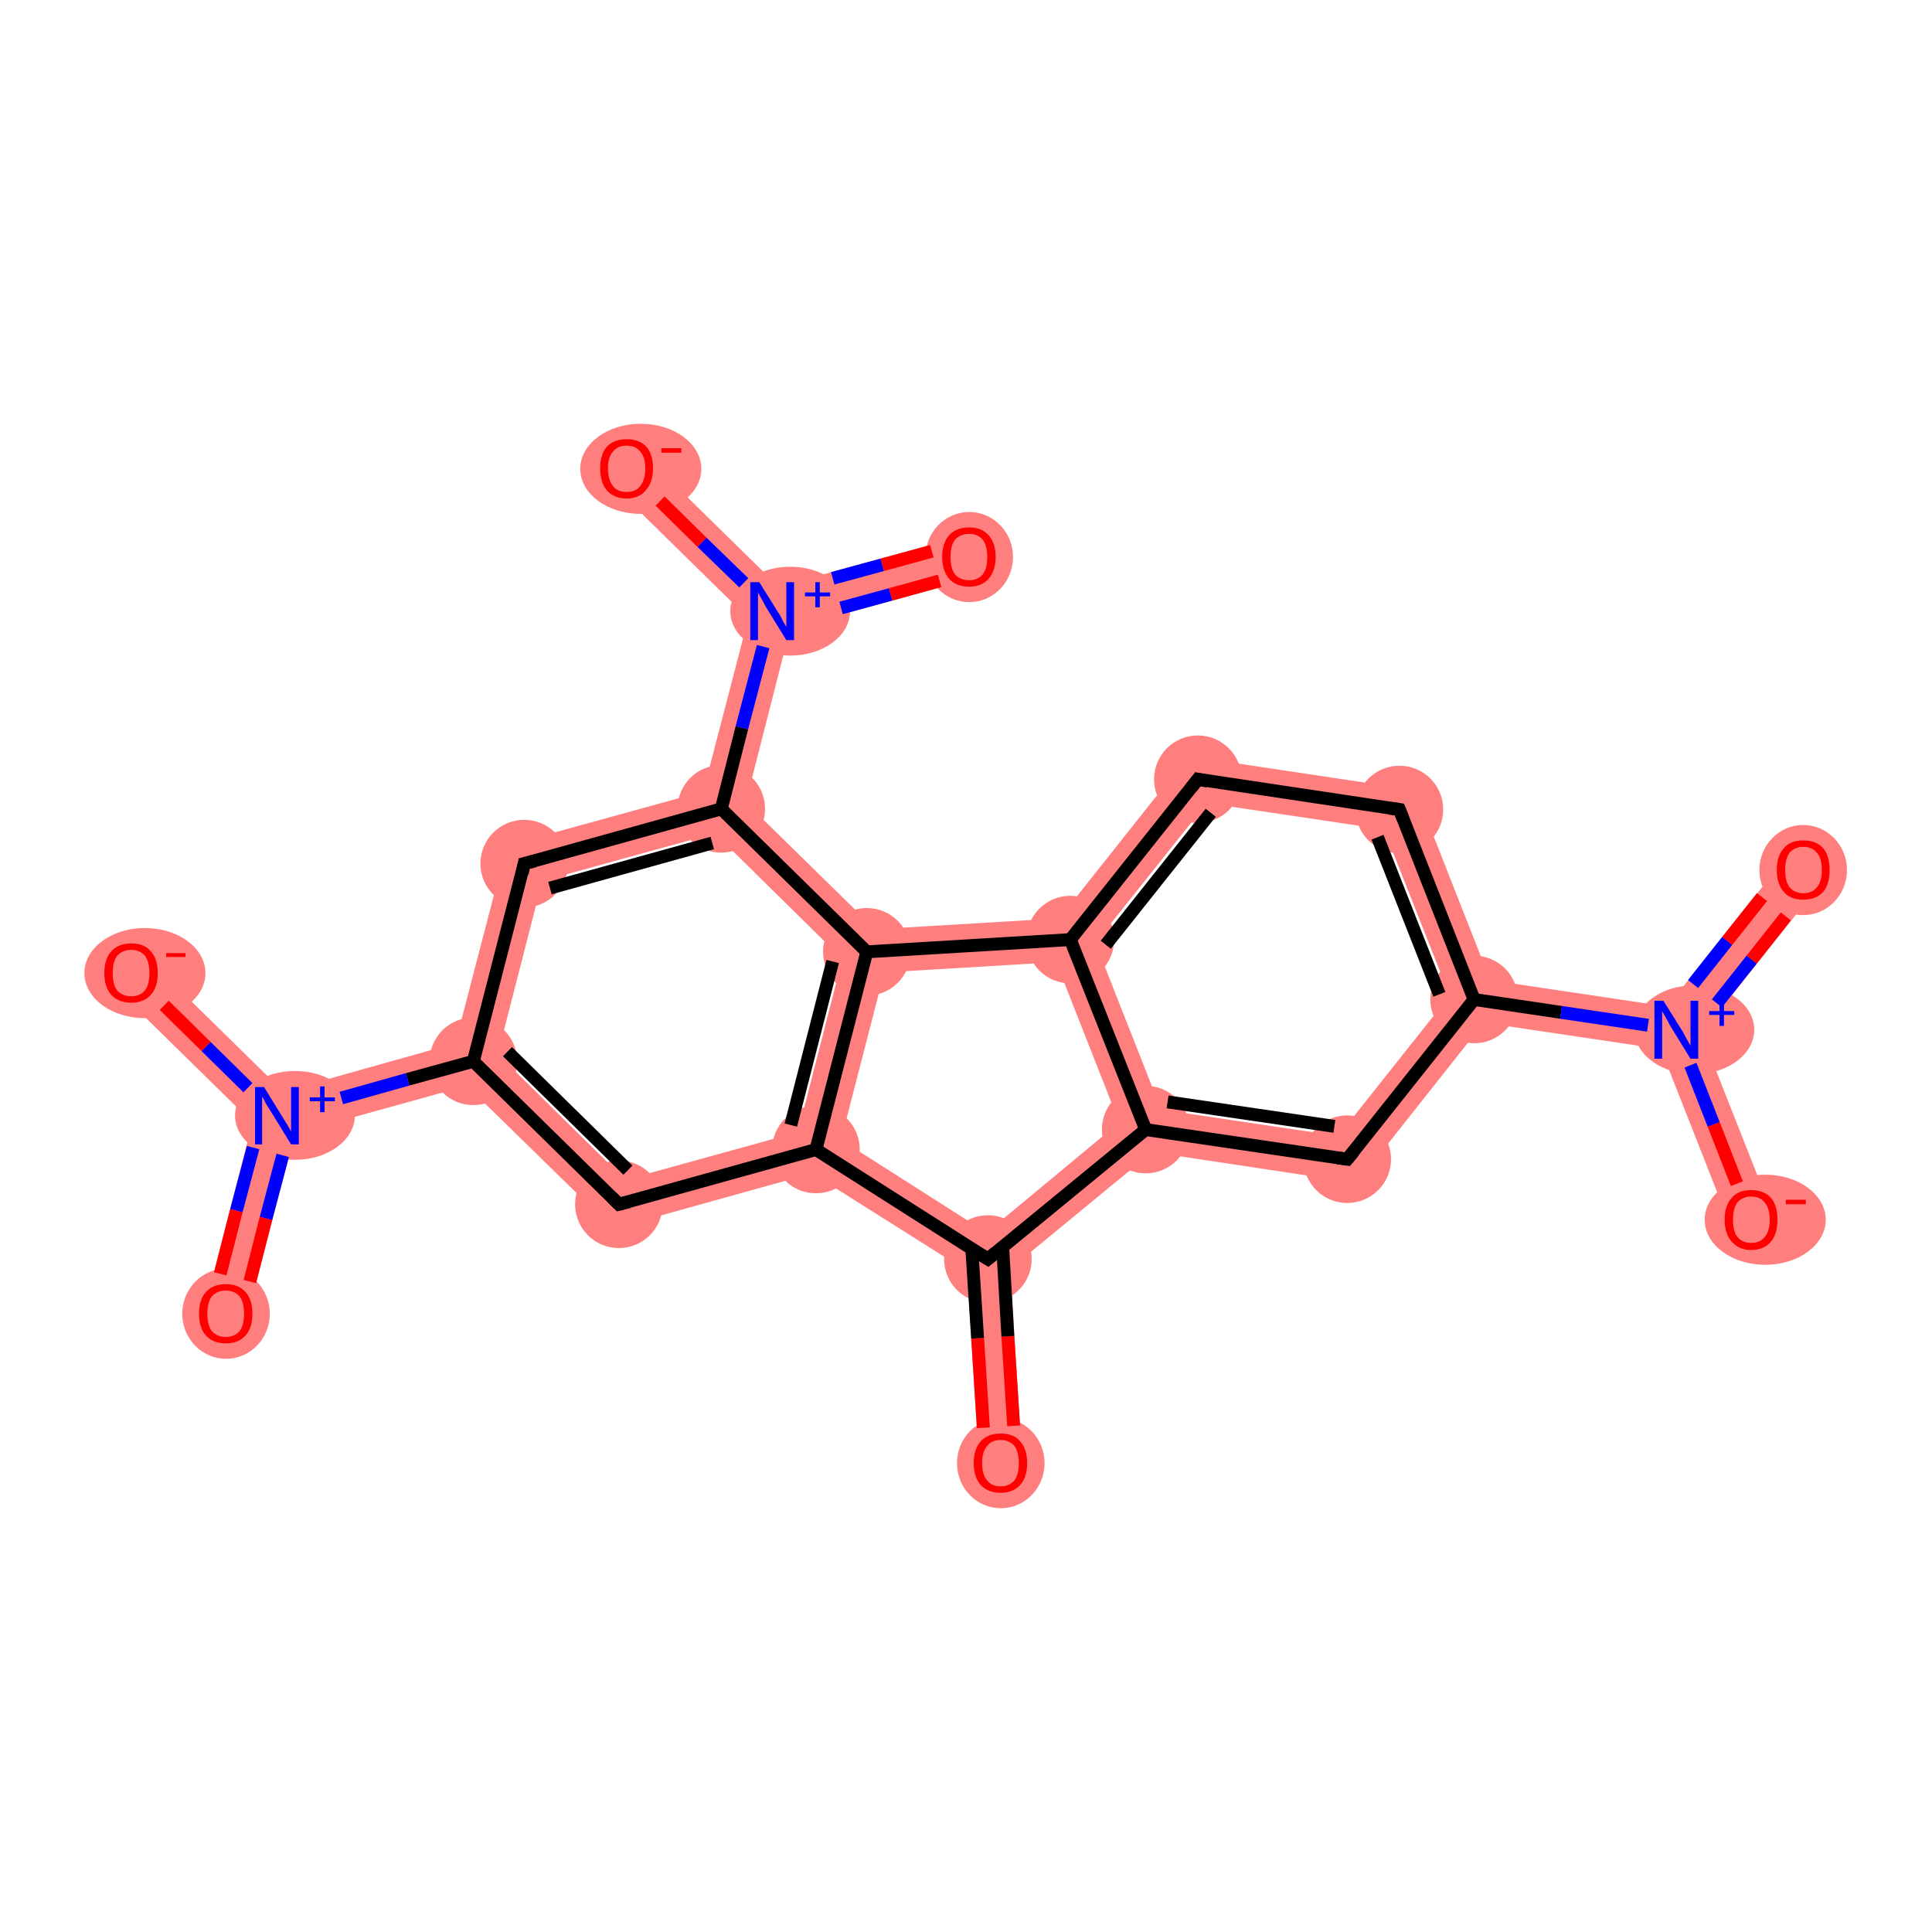 <?xml version='1.0' encoding='iso-8859-1'?>
<svg version='1.1' baseProfile='full'
              xmlns='http://www.w3.org/2000/svg'
                      xmlns:rdkit='http://www.rdkit.org/xml'
                      xmlns:xlink='http://www.w3.org/1999/xlink'
                  xml:space='preserve'
width='300px' height='300px' viewBox='0 0 300 300'>
<!-- END OF HEADER -->
<rect style='opacity:1.0;fill:#FFFFFF;stroke:none' width='300.0' height='300.0' x='0.0' y='0.0'> </rect>
<path class='bond-0 atom-0 atom-1' d='M 153.4,195.5 L 156.9,197.0 L 158.7,227.0 L 152.0,227.4 L 150.2,197.4 Z' style='fill:#FF7F7F;fill-rule:evenodd;fill-opacity:1;stroke:#FF7F7F;stroke-width:0.0px;stroke-linecap:butt;stroke-linejoin:miter;stroke-opacity:1;' />
<path class='bond-1 atom-1 atom-2' d='M 173.8,174.3 L 177.9,175.4 L 178.9,178.9 L 156.9,197.0 L 153.4,195.5 L 153.2,191.4 Z' style='fill:#FF7F7F;fill-rule:evenodd;fill-opacity:1;stroke:#FF7F7F;stroke-width:0.0px;stroke-linecap:butt;stroke-linejoin:miter;stroke-opacity:1;' />
<path class='bond-22 atom-1 atom-12' d='M 130.6,177.0 L 153.2,191.4 L 153.4,195.5 L 150.2,197.4 L 126.1,182.2 L 126.7,178.5 Z' style='fill:#FF7F7F;fill-rule:evenodd;fill-opacity:1;stroke:#FF7F7F;stroke-width:0.0px;stroke-linecap:butt;stroke-linejoin:miter;stroke-opacity:1;' />
<path class='bond-2 atom-2 atom-3' d='M 180.3,172.3 L 207.8,176.4 L 210.7,183.7 L 178.9,178.9 L 177.9,175.4 Z' style='fill:#FF7F7F;fill-rule:evenodd;fill-opacity:1;stroke:#FF7F7F;stroke-width:0.0px;stroke-linecap:butt;stroke-linejoin:miter;stroke-opacity:1;' />
<path class='bond-23 atom-2 atom-10' d='M 166.2,145.9 L 170.1,146.4 L 180.3,172.3 L 177.9,175.4 L 173.8,174.3 L 164.0,149.4 Z' style='fill:#FF7F7F;fill-rule:evenodd;fill-opacity:1;stroke:#FF7F7F;stroke-width:0.0px;stroke-linecap:butt;stroke-linejoin:miter;stroke-opacity:1;' />
<path class='bond-3 atom-3 atom-4' d='M 225.1,154.6 L 228.9,155.2 L 230.4,158.8 L 210.7,183.7 L 207.8,176.4 Z' style='fill:#FF7F7F;fill-rule:evenodd;fill-opacity:1;stroke:#FF7F7F;stroke-width:0.0px;stroke-linecap:butt;stroke-linejoin:miter;stroke-opacity:1;' />
<path class='bond-4 atom-4 atom-5' d='M 231.4,152.2 L 258.9,156.3 L 260.3,159.9 L 257.9,162.9 L 230.4,158.8 L 228.9,155.2 Z' style='fill:#FF7F7F;fill-rule:evenodd;fill-opacity:1;stroke:#FF7F7F;stroke-width:0.0px;stroke-linecap:butt;stroke-linejoin:miter;stroke-opacity:1;' />
<path class='bond-7 atom-4 atom-8' d='M 219.8,122.7 L 231.4,152.2 L 228.9,155.2 L 225.1,154.6 L 214.9,128.8 Z' style='fill:#FF7F7F;fill-rule:evenodd;fill-opacity:1;stroke:#FF7F7F;stroke-width:0.0px;stroke-linecap:butt;stroke-linejoin:miter;stroke-opacity:1;' />
<path class='bond-5 atom-5 atom-6' d='M 277.4,133.0 L 282.7,137.2 L 264.2,160.5 L 260.3,159.9 L 258.9,156.3 Z' style='fill:#FF7F7F;fill-rule:evenodd;fill-opacity:1;stroke:#FF7F7F;stroke-width:0.0px;stroke-linecap:butt;stroke-linejoin:miter;stroke-opacity:1;' />
<path class='bond-6 atom-5 atom-7' d='M 260.3,159.9 L 264.2,160.5 L 275.1,188.1 L 268.8,190.6 L 257.9,162.9 Z' style='fill:#FF7F7F;fill-rule:evenodd;fill-opacity:1;stroke:#FF7F7F;stroke-width:0.0px;stroke-linecap:butt;stroke-linejoin:miter;stroke-opacity:1;' />
<path class='bond-8 atom-8 atom-9' d='M 184.5,117.4 L 219.8,122.7 L 214.9,128.8 L 187.4,124.7 Z' style='fill:#FF7F7F;fill-rule:evenodd;fill-opacity:1;stroke:#FF7F7F;stroke-width:0.0px;stroke-linecap:butt;stroke-linejoin:miter;stroke-opacity:1;' />
<path class='bond-9 atom-9 atom-10' d='M 184.5,117.4 L 187.4,124.7 L 170.1,146.4 L 166.2,145.9 L 164.5,142.6 Z' style='fill:#FF7F7F;fill-rule:evenodd;fill-opacity:1;stroke:#FF7F7F;stroke-width:0.0px;stroke-linecap:butt;stroke-linejoin:miter;stroke-opacity:1;' />
<path class='bond-10 atom-10 atom-11' d='M 164.5,142.6 L 166.2,145.9 L 164.0,149.4 L 137.3,151.0 L 134.6,147.8 L 135.9,144.3 Z' style='fill:#FF7F7F;fill-rule:evenodd;fill-opacity:1;stroke:#FF7F7F;stroke-width:0.0px;stroke-linecap:butt;stroke-linejoin:miter;stroke-opacity:1;' />
<path class='bond-11 atom-11 atom-12' d='M 134.6,147.8 L 137.3,151.0 L 130.6,177.0 L 126.7,178.5 L 123.9,175.8 L 130.8,148.9 Z' style='fill:#FF7F7F;fill-rule:evenodd;fill-opacity:1;stroke:#FF7F7F;stroke-width:0.0px;stroke-linecap:butt;stroke-linejoin:miter;stroke-opacity:1;' />
<path class='bond-24 atom-11 atom-19' d='M 115.8,124.6 L 135.9,144.3 L 134.6,147.8 L 130.8,148.9 L 111.0,129.4 L 112.0,125.6 Z' style='fill:#FF7F7F;fill-rule:evenodd;fill-opacity:1;stroke:#FF7F7F;stroke-width:0.0px;stroke-linecap:butt;stroke-linejoin:miter;stroke-opacity:1;' />
<path class='bond-12 atom-12 atom-13' d='M 123.9,175.8 L 126.7,178.5 L 126.1,182.2 L 95.2,190.8 L 97.1,183.2 Z' style='fill:#FF7F7F;fill-rule:evenodd;fill-opacity:1;stroke:#FF7F7F;stroke-width:0.0px;stroke-linecap:butt;stroke-linejoin:miter;stroke-opacity:1;' />
<path class='bond-13 atom-13 atom-14' d='M 77.3,163.7 L 97.1,183.2 L 95.2,190.8 L 72.5,168.6 L 73.5,164.8 Z' style='fill:#FF7F7F;fill-rule:evenodd;fill-opacity:1;stroke:#FF7F7F;stroke-width:0.0px;stroke-linecap:butt;stroke-linejoin:miter;stroke-opacity:1;' />
<path class='bond-14 atom-14 atom-15' d='M 70.7,162.0 L 73.5,164.8 L 72.5,168.6 L 45.8,176.0 L 43.0,173.3 L 44.0,169.5 Z' style='fill:#FF7F7F;fill-rule:evenodd;fill-opacity:1;stroke:#FF7F7F;stroke-width:0.0px;stroke-linecap:butt;stroke-linejoin:miter;stroke-opacity:1;' />
<path class='bond-17 atom-14 atom-18' d='M 78.7,131.3 L 84.2,136.8 L 77.3,163.7 L 73.5,164.8 L 70.7,162.0 Z' style='fill:#FF7F7F;fill-rule:evenodd;fill-opacity:1;stroke:#FF7F7F;stroke-width:0.0px;stroke-linecap:butt;stroke-linejoin:miter;stroke-opacity:1;' />
<path class='bond-15 atom-15 atom-16' d='M 43.0,173.3 L 45.8,176.0 L 38.3,204.8 L 31.8,203.1 L 39.2,174.3 Z' style='fill:#FF7F7F;fill-rule:evenodd;fill-opacity:1;stroke:#FF7F7F;stroke-width:0.0px;stroke-linecap:butt;stroke-linejoin:miter;stroke-opacity:1;' />
<path class='bond-16 atom-15 atom-17' d='M 22.7,148.6 L 44.0,169.5 L 43.0,173.3 L 39.2,174.3 L 18.0,153.5 Z' style='fill:#FF7F7F;fill-rule:evenodd;fill-opacity:1;stroke:#FF7F7F;stroke-width:0.0px;stroke-linecap:butt;stroke-linejoin:miter;stroke-opacity:1;' />
<path class='bond-18 atom-18 atom-19' d='M 109.2,122.9 L 112.0,125.6 L 111.0,129.4 L 84.2,136.8 L 78.7,131.3 Z' style='fill:#FF7F7F;fill-rule:evenodd;fill-opacity:1;stroke:#FF7F7F;stroke-width:0.0px;stroke-linecap:butt;stroke-linejoin:miter;stroke-opacity:1;' />
<path class='bond-19 atom-19 atom-20' d='M 119.9,94.9 L 122.7,97.6 L 115.8,124.6 L 112.0,125.6 L 109.2,122.9 L 116.2,96.0 Z' style='fill:#FF7F7F;fill-rule:evenodd;fill-opacity:1;stroke:#FF7F7F;stroke-width:0.0px;stroke-linecap:butt;stroke-linejoin:miter;stroke-opacity:1;' />
<path class='bond-20 atom-20 atom-21' d='M 149.6,83.2 L 151.4,89.7 L 122.7,97.6 L 119.9,94.9 L 120.9,91.1 Z' style='fill:#FF7F7F;fill-rule:evenodd;fill-opacity:1;stroke:#FF7F7F;stroke-width:0.0px;stroke-linecap:butt;stroke-linejoin:miter;stroke-opacity:1;' />
<path class='bond-21 atom-20 atom-22' d='M 99.7,70.3 L 120.9,91.1 L 119.9,94.9 L 116.2,96.0 L 94.9,75.1 Z' style='fill:#FF7F7F;fill-rule:evenodd;fill-opacity:1;stroke:#FF7F7F;stroke-width:0.0px;stroke-linecap:butt;stroke-linejoin:miter;stroke-opacity:1;' />
<ellipse cx='155.4' cy='227.2' rx='6.3' ry='6.5' class='atom-0'  style='fill:#FF7F7F;fill-rule:evenodd;stroke:#FF7F7F;stroke-width:1.0px;stroke-linecap:butt;stroke-linejoin:miter;stroke-opacity:1' />
<ellipse cx='153.4' cy='195.5' rx='6.3' ry='6.3' class='atom-1'  style='fill:#FF7F7F;fill-rule:evenodd;stroke:#FF7F7F;stroke-width:1.0px;stroke-linecap:butt;stroke-linejoin:miter;stroke-opacity:1' />
<ellipse cx='177.9' cy='175.4' rx='6.3' ry='6.3' class='atom-2'  style='fill:#FF7F7F;fill-rule:evenodd;stroke:#FF7F7F;stroke-width:1.0px;stroke-linecap:butt;stroke-linejoin:miter;stroke-opacity:1' />
<ellipse cx='209.2' cy='180.0' rx='6.3' ry='6.3' class='atom-3'  style='fill:#FF7F7F;fill-rule:evenodd;stroke:#FF7F7F;stroke-width:1.0px;stroke-linecap:butt;stroke-linejoin:miter;stroke-opacity:1' />
<ellipse cx='228.9' cy='155.2' rx='6.3' ry='6.3' class='atom-4'  style='fill:#FF7F7F;fill-rule:evenodd;stroke:#FF7F7F;stroke-width:1.0px;stroke-linecap:butt;stroke-linejoin:miter;stroke-opacity:1' />
<ellipse cx='263.1' cy='159.9' rx='8.8' ry='6.4' class='atom-5'  style='fill:#FF7F7F;fill-rule:evenodd;stroke:#FF7F7F;stroke-width:1.0px;stroke-linecap:butt;stroke-linejoin:miter;stroke-opacity:1' />
<ellipse cx='280.0' cy='135.1' rx='6.3' ry='6.5' class='atom-6'  style='fill:#FF7F7F;fill-rule:evenodd;stroke:#FF7F7F;stroke-width:1.0px;stroke-linecap:butt;stroke-linejoin:miter;stroke-opacity:1' />
<ellipse cx='274.1' cy='189.4' rx='8.9' ry='6.5' class='atom-7'  style='fill:#FF7F7F;fill-rule:evenodd;stroke:#FF7F7F;stroke-width:1.0px;stroke-linecap:butt;stroke-linejoin:miter;stroke-opacity:1' />
<ellipse cx='217.3' cy='125.7' rx='6.3' ry='6.3' class='atom-8'  style='fill:#FF7F7F;fill-rule:evenodd;stroke:#FF7F7F;stroke-width:1.0px;stroke-linecap:butt;stroke-linejoin:miter;stroke-opacity:1' />
<ellipse cx='186.0' cy='121.0' rx='6.3' ry='6.3' class='atom-9'  style='fill:#FF7F7F;fill-rule:evenodd;stroke:#FF7F7F;stroke-width:1.0px;stroke-linecap:butt;stroke-linejoin:miter;stroke-opacity:1' />
<ellipse cx='166.2' cy='145.9' rx='6.3' ry='6.3' class='atom-10'  style='fill:#FF7F7F;fill-rule:evenodd;stroke:#FF7F7F;stroke-width:1.0px;stroke-linecap:butt;stroke-linejoin:miter;stroke-opacity:1' />
<ellipse cx='134.6' cy='147.8' rx='6.3' ry='6.3' class='atom-11'  style='fill:#FF7F7F;fill-rule:evenodd;stroke:#FF7F7F;stroke-width:1.0px;stroke-linecap:butt;stroke-linejoin:miter;stroke-opacity:1' />
<ellipse cx='126.7' cy='178.5' rx='6.3' ry='6.3' class='atom-12'  style='fill:#FF7F7F;fill-rule:evenodd;stroke:#FF7F7F;stroke-width:1.0px;stroke-linecap:butt;stroke-linejoin:miter;stroke-opacity:1' />
<ellipse cx='96.1' cy='187.0' rx='6.3' ry='6.3' class='atom-13'  style='fill:#FF7F7F;fill-rule:evenodd;stroke:#FF7F7F;stroke-width:1.0px;stroke-linecap:butt;stroke-linejoin:miter;stroke-opacity:1' />
<ellipse cx='73.5' cy='164.8' rx='6.3' ry='6.3' class='atom-14'  style='fill:#FF7F7F;fill-rule:evenodd;stroke:#FF7F7F;stroke-width:1.0px;stroke-linecap:butt;stroke-linejoin:miter;stroke-opacity:1' />
<ellipse cx='45.8' cy='173.2' rx='8.8' ry='6.4' class='atom-15'  style='fill:#FF7F7F;fill-rule:evenodd;stroke:#FF7F7F;stroke-width:1.0px;stroke-linecap:butt;stroke-linejoin:miter;stroke-opacity:1' />
<ellipse cx='35.1' cy='204.0' rx='6.3' ry='6.5' class='atom-16'  style='fill:#FF7F7F;fill-rule:evenodd;stroke:#FF7F7F;stroke-width:1.0px;stroke-linecap:butt;stroke-linejoin:miter;stroke-opacity:1' />
<ellipse cx='22.5' cy='151.1' rx='8.9' ry='6.5' class='atom-17'  style='fill:#FF7F7F;fill-rule:evenodd;stroke:#FF7F7F;stroke-width:1.0px;stroke-linecap:butt;stroke-linejoin:miter;stroke-opacity:1' />
<ellipse cx='81.4' cy='134.1' rx='6.3' ry='6.3' class='atom-18'  style='fill:#FF7F7F;fill-rule:evenodd;stroke:#FF7F7F;stroke-width:1.0px;stroke-linecap:butt;stroke-linejoin:miter;stroke-opacity:1' />
<ellipse cx='112.0' cy='125.6' rx='6.3' ry='6.3' class='atom-19'  style='fill:#FF7F7F;fill-rule:evenodd;stroke:#FF7F7F;stroke-width:1.0px;stroke-linecap:butt;stroke-linejoin:miter;stroke-opacity:1' />
<ellipse cx='122.7' cy='94.9' rx='8.8' ry='6.4' class='atom-20'  style='fill:#FF7F7F;fill-rule:evenodd;stroke:#FF7F7F;stroke-width:1.0px;stroke-linecap:butt;stroke-linejoin:miter;stroke-opacity:1' />
<ellipse cx='150.5' cy='86.5' rx='6.3' ry='6.5' class='atom-21'  style='fill:#FF7F7F;fill-rule:evenodd;stroke:#FF7F7F;stroke-width:1.0px;stroke-linecap:butt;stroke-linejoin:miter;stroke-opacity:1' />
<ellipse cx='99.5' cy='72.8' rx='8.9' ry='6.5' class='atom-22'  style='fill:#FF7F7F;fill-rule:evenodd;stroke:#FF7F7F;stroke-width:1.0px;stroke-linecap:butt;stroke-linejoin:miter;stroke-opacity:1' />
<path class='bond-0 atom-0 atom-1' d='M 152.7,221.7 L 151.8,207.8' style='fill:none;fill-rule:evenodd;stroke:#FF0000;stroke-width:2.0px;stroke-linecap:butt;stroke-linejoin:miter;stroke-opacity:1' />
<path class='bond-0 atom-0 atom-1' d='M 151.8,207.8 L 150.9,193.9' style='fill:none;fill-rule:evenodd;stroke:#000000;stroke-width:2.0px;stroke-linecap:butt;stroke-linejoin:miter;stroke-opacity:1' />
<path class='bond-0 atom-0 atom-1' d='M 157.4,221.4 L 156.5,207.5' style='fill:none;fill-rule:evenodd;stroke:#FF0000;stroke-width:2.0px;stroke-linecap:butt;stroke-linejoin:miter;stroke-opacity:1' />
<path class='bond-0 atom-0 atom-1' d='M 156.5,207.5 L 155.7,193.7' style='fill:none;fill-rule:evenodd;stroke:#000000;stroke-width:2.0px;stroke-linecap:butt;stroke-linejoin:miter;stroke-opacity:1' />
<path class='bond-1 atom-1 atom-2' d='M 153.4,195.5 L 177.9,175.4' style='fill:none;fill-rule:evenodd;stroke:#000000;stroke-width:2.0px;stroke-linecap:butt;stroke-linejoin:miter;stroke-opacity:1' />
<path class='bond-2 atom-2 atom-3' d='M 177.9,175.4 L 209.2,180.0' style='fill:none;fill-rule:evenodd;stroke:#000000;stroke-width:2.0px;stroke-linecap:butt;stroke-linejoin:miter;stroke-opacity:1' />
<path class='bond-2 atom-2 atom-3' d='M 181.3,171.1 L 207.2,174.9' style='fill:none;fill-rule:evenodd;stroke:#000000;stroke-width:2.0px;stroke-linecap:butt;stroke-linejoin:miter;stroke-opacity:1' />
<path class='bond-3 atom-3 atom-4' d='M 209.2,180.0 L 228.9,155.2' style='fill:none;fill-rule:evenodd;stroke:#000000;stroke-width:2.0px;stroke-linecap:butt;stroke-linejoin:miter;stroke-opacity:1' />
<path class='bond-4 atom-4 atom-5' d='M 228.9,155.2 L 242.4,157.2' style='fill:none;fill-rule:evenodd;stroke:#000000;stroke-width:2.0px;stroke-linecap:butt;stroke-linejoin:miter;stroke-opacity:1' />
<path class='bond-4 atom-4 atom-5' d='M 242.4,157.2 L 255.9,159.2' style='fill:none;fill-rule:evenodd;stroke:#0000FF;stroke-width:2.0px;stroke-linecap:butt;stroke-linejoin:miter;stroke-opacity:1' />
<path class='bond-5 atom-5 atom-6' d='M 266.6,155.8 L 272.0,149.0' style='fill:none;fill-rule:evenodd;stroke:#0000FF;stroke-width:2.0px;stroke-linecap:butt;stroke-linejoin:miter;stroke-opacity:1' />
<path class='bond-5 atom-5 atom-6' d='M 272.0,149.0 L 277.3,142.3' style='fill:none;fill-rule:evenodd;stroke:#FF0000;stroke-width:2.0px;stroke-linecap:butt;stroke-linejoin:miter;stroke-opacity:1' />
<path class='bond-5 atom-5 atom-6' d='M 262.9,152.8 L 268.2,146.1' style='fill:none;fill-rule:evenodd;stroke:#0000FF;stroke-width:2.0px;stroke-linecap:butt;stroke-linejoin:miter;stroke-opacity:1' />
<path class='bond-5 atom-5 atom-6' d='M 268.2,146.1 L 273.6,139.3' style='fill:none;fill-rule:evenodd;stroke:#FF0000;stroke-width:2.0px;stroke-linecap:butt;stroke-linejoin:miter;stroke-opacity:1' />
<path class='bond-6 atom-5 atom-7' d='M 262.5,165.4 L 266.1,174.6' style='fill:none;fill-rule:evenodd;stroke:#0000FF;stroke-width:2.0px;stroke-linecap:butt;stroke-linejoin:miter;stroke-opacity:1' />
<path class='bond-6 atom-5 atom-7' d='M 266.1,174.6 L 269.7,183.8' style='fill:none;fill-rule:evenodd;stroke:#FF0000;stroke-width:2.0px;stroke-linecap:butt;stroke-linejoin:miter;stroke-opacity:1' />
<path class='bond-7 atom-4 atom-8' d='M 228.9,155.2 L 217.3,125.7' style='fill:none;fill-rule:evenodd;stroke:#000000;stroke-width:2.0px;stroke-linecap:butt;stroke-linejoin:miter;stroke-opacity:1' />
<path class='bond-7 atom-4 atom-8' d='M 223.5,154.4 L 213.9,130.0' style='fill:none;fill-rule:evenodd;stroke:#000000;stroke-width:2.0px;stroke-linecap:butt;stroke-linejoin:miter;stroke-opacity:1' />
<path class='bond-8 atom-8 atom-9' d='M 217.3,125.7 L 186.0,121.0' style='fill:none;fill-rule:evenodd;stroke:#000000;stroke-width:2.0px;stroke-linecap:butt;stroke-linejoin:miter;stroke-opacity:1' />
<path class='bond-9 atom-9 atom-10' d='M 186.0,121.0 L 166.2,145.9' style='fill:none;fill-rule:evenodd;stroke:#000000;stroke-width:2.0px;stroke-linecap:butt;stroke-linejoin:miter;stroke-opacity:1' />
<path class='bond-9 atom-9 atom-10' d='M 188.0,126.2 L 171.7,146.7' style='fill:none;fill-rule:evenodd;stroke:#000000;stroke-width:2.0px;stroke-linecap:butt;stroke-linejoin:miter;stroke-opacity:1' />
<path class='bond-10 atom-10 atom-11' d='M 166.2,145.9 L 134.6,147.8' style='fill:none;fill-rule:evenodd;stroke:#000000;stroke-width:2.0px;stroke-linecap:butt;stroke-linejoin:miter;stroke-opacity:1' />
<path class='bond-11 atom-11 atom-12' d='M 134.6,147.8 L 126.7,178.5' style='fill:none;fill-rule:evenodd;stroke:#000000;stroke-width:2.0px;stroke-linecap:butt;stroke-linejoin:miter;stroke-opacity:1' />
<path class='bond-11 atom-11 atom-12' d='M 129.3,149.3 L 122.8,174.7' style='fill:none;fill-rule:evenodd;stroke:#000000;stroke-width:2.0px;stroke-linecap:butt;stroke-linejoin:miter;stroke-opacity:1' />
<path class='bond-12 atom-12 atom-13' d='M 126.7,178.5 L 96.1,187.0' style='fill:none;fill-rule:evenodd;stroke:#000000;stroke-width:2.0px;stroke-linecap:butt;stroke-linejoin:miter;stroke-opacity:1' />
<path class='bond-13 atom-13 atom-14' d='M 96.1,187.0 L 73.5,164.8' style='fill:none;fill-rule:evenodd;stroke:#000000;stroke-width:2.0px;stroke-linecap:butt;stroke-linejoin:miter;stroke-opacity:1' />
<path class='bond-13 atom-13 atom-14' d='M 97.5,181.7 L 78.8,163.3' style='fill:none;fill-rule:evenodd;stroke:#000000;stroke-width:2.0px;stroke-linecap:butt;stroke-linejoin:miter;stroke-opacity:1' />
<path class='bond-14 atom-14 atom-15' d='M 73.5,164.8 L 63.3,167.6' style='fill:none;fill-rule:evenodd;stroke:#000000;stroke-width:2.0px;stroke-linecap:butt;stroke-linejoin:miter;stroke-opacity:1' />
<path class='bond-14 atom-14 atom-15' d='M 63.3,167.6 L 53.0,170.5' style='fill:none;fill-rule:evenodd;stroke:#0000FF;stroke-width:2.0px;stroke-linecap:butt;stroke-linejoin:miter;stroke-opacity:1' />
<path class='bond-15 atom-15 atom-16' d='M 39.3,178.2 L 36.7,188.0' style='fill:none;fill-rule:evenodd;stroke:#0000FF;stroke-width:2.0px;stroke-linecap:butt;stroke-linejoin:miter;stroke-opacity:1' />
<path class='bond-15 atom-15 atom-16' d='M 36.7,188.0 L 34.2,197.8' style='fill:none;fill-rule:evenodd;stroke:#FF0000;stroke-width:2.0px;stroke-linecap:butt;stroke-linejoin:miter;stroke-opacity:1' />
<path class='bond-15 atom-15 atom-16' d='M 43.9,179.4 L 41.3,189.2' style='fill:none;fill-rule:evenodd;stroke:#0000FF;stroke-width:2.0px;stroke-linecap:butt;stroke-linejoin:miter;stroke-opacity:1' />
<path class='bond-15 atom-15 atom-16' d='M 41.3,189.2 L 38.8,199.0' style='fill:none;fill-rule:evenodd;stroke:#FF0000;stroke-width:2.0px;stroke-linecap:butt;stroke-linejoin:miter;stroke-opacity:1' />
<path class='bond-16 atom-15 atom-17' d='M 38.5,168.9 L 32.0,162.5' style='fill:none;fill-rule:evenodd;stroke:#0000FF;stroke-width:2.0px;stroke-linecap:butt;stroke-linejoin:miter;stroke-opacity:1' />
<path class='bond-16 atom-15 atom-17' d='M 32.0,162.5 L 25.5,156.1' style='fill:none;fill-rule:evenodd;stroke:#FF0000;stroke-width:2.0px;stroke-linecap:butt;stroke-linejoin:miter;stroke-opacity:1' />
<path class='bond-17 atom-14 atom-18' d='M 73.5,164.8 L 81.4,134.1' style='fill:none;fill-rule:evenodd;stroke:#000000;stroke-width:2.0px;stroke-linecap:butt;stroke-linejoin:miter;stroke-opacity:1' />
<path class='bond-18 atom-18 atom-19' d='M 81.4,134.1 L 112.0,125.6' style='fill:none;fill-rule:evenodd;stroke:#000000;stroke-width:2.0px;stroke-linecap:butt;stroke-linejoin:miter;stroke-opacity:1' />
<path class='bond-18 atom-18 atom-19' d='M 85.4,137.9 L 110.6,130.9' style='fill:none;fill-rule:evenodd;stroke:#000000;stroke-width:2.0px;stroke-linecap:butt;stroke-linejoin:miter;stroke-opacity:1' />
<path class='bond-19 atom-19 atom-20' d='M 112.0,125.6 L 115.2,113.0' style='fill:none;fill-rule:evenodd;stroke:#000000;stroke-width:2.0px;stroke-linecap:butt;stroke-linejoin:miter;stroke-opacity:1' />
<path class='bond-19 atom-19 atom-20' d='M 115.2,113.0 L 118.5,100.4' style='fill:none;fill-rule:evenodd;stroke:#0000FF;stroke-width:2.0px;stroke-linecap:butt;stroke-linejoin:miter;stroke-opacity:1' />
<path class='bond-20 atom-20 atom-21' d='M 130.6,94.4 L 138.3,92.3' style='fill:none;fill-rule:evenodd;stroke:#0000FF;stroke-width:2.0px;stroke-linecap:butt;stroke-linejoin:miter;stroke-opacity:1' />
<path class='bond-20 atom-20 atom-21' d='M 138.3,92.3 L 145.9,90.2' style='fill:none;fill-rule:evenodd;stroke:#FF0000;stroke-width:2.0px;stroke-linecap:butt;stroke-linejoin:miter;stroke-opacity:1' />
<path class='bond-20 atom-20 atom-21' d='M 129.3,89.8 L 137.0,87.7' style='fill:none;fill-rule:evenodd;stroke:#0000FF;stroke-width:2.0px;stroke-linecap:butt;stroke-linejoin:miter;stroke-opacity:1' />
<path class='bond-20 atom-20 atom-21' d='M 137.0,87.7 L 144.7,85.6' style='fill:none;fill-rule:evenodd;stroke:#FF0000;stroke-width:2.0px;stroke-linecap:butt;stroke-linejoin:miter;stroke-opacity:1' />
<path class='bond-21 atom-20 atom-22' d='M 115.5,90.5 L 109.0,84.2' style='fill:none;fill-rule:evenodd;stroke:#0000FF;stroke-width:2.0px;stroke-linecap:butt;stroke-linejoin:miter;stroke-opacity:1' />
<path class='bond-21 atom-20 atom-22' d='M 109.0,84.2 L 102.5,77.8' style='fill:none;fill-rule:evenodd;stroke:#FF0000;stroke-width:2.0px;stroke-linecap:butt;stroke-linejoin:miter;stroke-opacity:1' />
<path class='bond-22 atom-12 atom-1' d='M 126.7,178.5 L 153.4,195.5' style='fill:none;fill-rule:evenodd;stroke:#000000;stroke-width:2.0px;stroke-linecap:butt;stroke-linejoin:miter;stroke-opacity:1' />
<path class='bond-23 atom-10 atom-2' d='M 166.2,145.9 L 177.9,175.4' style='fill:none;fill-rule:evenodd;stroke:#000000;stroke-width:2.0px;stroke-linecap:butt;stroke-linejoin:miter;stroke-opacity:1' />
<path class='bond-24 atom-19 atom-11' d='M 112.0,125.6 L 134.6,147.8' style='fill:none;fill-rule:evenodd;stroke:#000000;stroke-width:2.0px;stroke-linecap:butt;stroke-linejoin:miter;stroke-opacity:1' />
<path d='M 154.6,194.5 L 153.4,195.5 L 152.1,194.7' style='fill:none;stroke:#000000;stroke-width:2.0px;stroke-linecap:butt;stroke-linejoin:miter;stroke-opacity:1;' />
<path d='M 207.7,179.8 L 209.2,180.0 L 210.2,178.8' style='fill:none;stroke:#000000;stroke-width:2.0px;stroke-linecap:butt;stroke-linejoin:miter;stroke-opacity:1;' />
<path d='M 217.9,127.2 L 217.3,125.7 L 215.8,125.5' style='fill:none;stroke:#000000;stroke-width:2.0px;stroke-linecap:butt;stroke-linejoin:miter;stroke-opacity:1;' />
<path d='M 187.5,121.3 L 186.0,121.0 L 185.0,122.3' style='fill:none;stroke:#000000;stroke-width:2.0px;stroke-linecap:butt;stroke-linejoin:miter;stroke-opacity:1;' />
<path d='M 97.7,186.6 L 96.1,187.0 L 95.0,185.9' style='fill:none;stroke:#000000;stroke-width:2.0px;stroke-linecap:butt;stroke-linejoin:miter;stroke-opacity:1;' />
<path d='M 81.1,135.6 L 81.4,134.1 L 83.0,133.7' style='fill:none;stroke:#000000;stroke-width:2.0px;stroke-linecap:butt;stroke-linejoin:miter;stroke-opacity:1;' />
<path class='atom-0' d='M 151.2 227.2
Q 151.2 225.0, 152.3 223.8
Q 153.4 222.6, 155.4 222.6
Q 157.4 222.6, 158.4 223.8
Q 159.5 225.0, 159.5 227.2
Q 159.5 229.4, 158.4 230.6
Q 157.3 231.8, 155.4 231.8
Q 153.4 231.8, 152.3 230.6
Q 151.2 229.4, 151.2 227.2
M 155.4 230.8
Q 156.7 230.8, 157.5 229.9
Q 158.2 229.0, 158.2 227.2
Q 158.2 225.4, 157.5 224.5
Q 156.7 223.6, 155.4 223.6
Q 154.0 223.6, 153.3 224.5
Q 152.5 225.4, 152.5 227.2
Q 152.5 229.0, 153.3 229.9
Q 154.0 230.8, 155.4 230.8
' fill='#FF0000'/>
<path class='atom-5' d='M 258.3 155.4
L 261.3 160.2
Q 261.5 160.6, 262.0 161.5
Q 262.5 162.3, 262.5 162.4
L 262.5 155.4
L 263.7 155.4
L 263.7 164.4
L 262.5 164.4
L 259.3 159.2
Q 259.0 158.6, 258.6 157.9
Q 258.2 157.2, 258.1 157.0
L 258.1 164.4
L 256.9 164.4
L 256.9 155.4
L 258.3 155.4
' fill='#0000FF'/>
<path class='atom-5' d='M 265.4 157.0
L 267.0 157.0
L 267.0 155.3
L 267.7 155.3
L 267.7 157.0
L 269.3 157.0
L 269.3 157.6
L 267.7 157.6
L 267.7 159.3
L 267.0 159.3
L 267.0 157.6
L 265.4 157.6
L 265.4 157.0
' fill='#0000FF'/>
<path class='atom-6' d='M 275.9 135.1
Q 275.9 132.9, 277.0 131.7
Q 278.0 130.5, 280.0 130.5
Q 282.0 130.5, 283.1 131.7
Q 284.1 132.9, 284.1 135.1
Q 284.1 137.3, 283.1 138.5
Q 282.0 139.7, 280.0 139.7
Q 278.0 139.7, 277.0 138.5
Q 275.9 137.3, 275.9 135.1
M 280.0 138.7
Q 281.4 138.7, 282.1 137.8
Q 282.9 136.9, 282.9 135.1
Q 282.9 133.3, 282.1 132.4
Q 281.4 131.5, 280.0 131.5
Q 278.7 131.5, 277.9 132.4
Q 277.2 133.3, 277.2 135.1
Q 277.2 136.9, 277.9 137.8
Q 278.7 138.7, 280.0 138.7
' fill='#FF0000'/>
<path class='atom-7' d='M 267.8 189.4
Q 267.8 187.2, 268.9 186.0
Q 269.9 184.8, 271.9 184.8
Q 273.9 184.8, 275.0 186.0
Q 276.0 187.2, 276.0 189.4
Q 276.0 191.6, 275.0 192.8
Q 273.9 194.1, 271.9 194.1
Q 270.0 194.1, 268.9 192.8
Q 267.8 191.6, 267.8 189.4
M 271.9 193.0
Q 273.3 193.0, 274.0 192.1
Q 274.8 191.2, 274.8 189.4
Q 274.8 187.6, 274.0 186.7
Q 273.3 185.8, 271.9 185.8
Q 270.6 185.8, 269.8 186.7
Q 269.1 187.6, 269.1 189.4
Q 269.1 191.2, 269.8 192.1
Q 270.6 193.0, 271.9 193.0
' fill='#FF0000'/>
<path class='atom-7' d='M 277.3 186.3
L 280.4 186.3
L 280.4 187.0
L 277.3 187.0
L 277.3 186.3
' fill='#FF0000'/>
<path class='atom-15' d='M 41.0 168.8
L 43.9 173.5
Q 44.2 174.0, 44.7 174.8
Q 45.2 175.7, 45.2 175.7
L 45.2 168.8
L 46.4 168.8
L 46.4 177.7
L 45.2 177.7
L 42.0 172.5
Q 41.6 171.9, 41.2 171.2
Q 40.9 170.5, 40.7 170.3
L 40.7 177.7
L 39.6 177.7
L 39.6 168.8
L 41.0 168.8
' fill='#0000FF'/>
<path class='atom-15' d='M 48.1 170.4
L 49.7 170.4
L 49.7 168.7
L 50.4 168.7
L 50.4 170.4
L 52.0 170.4
L 52.0 171.0
L 50.4 171.0
L 50.4 172.7
L 49.7 172.7
L 49.7 171.0
L 48.1 171.0
L 48.1 170.4
' fill='#0000FF'/>
<path class='atom-16' d='M 30.9 204.0
Q 30.9 201.8, 32.0 200.6
Q 33.1 199.4, 35.1 199.4
Q 37.0 199.4, 38.1 200.6
Q 39.2 201.8, 39.2 204.0
Q 39.2 206.2, 38.1 207.4
Q 37.0 208.6, 35.1 208.6
Q 33.1 208.6, 32.0 207.4
Q 30.9 206.2, 30.9 204.0
M 35.1 207.6
Q 36.4 207.6, 37.2 206.7
Q 37.9 205.8, 37.9 204.0
Q 37.9 202.2, 37.2 201.3
Q 36.4 200.4, 35.1 200.4
Q 33.7 200.4, 32.9 201.3
Q 32.2 202.2, 32.2 204.0
Q 32.2 205.8, 32.9 206.7
Q 33.7 207.6, 35.1 207.6
' fill='#FF0000'/>
<path class='atom-17' d='M 16.2 151.1
Q 16.2 148.9, 17.3 147.7
Q 18.4 146.5, 20.4 146.5
Q 22.4 146.5, 23.4 147.7
Q 24.5 148.9, 24.5 151.1
Q 24.5 153.3, 23.4 154.5
Q 22.3 155.7, 20.4 155.7
Q 18.4 155.7, 17.3 154.5
Q 16.2 153.3, 16.2 151.1
M 20.4 154.7
Q 21.7 154.7, 22.5 153.8
Q 23.2 152.9, 23.2 151.1
Q 23.2 149.3, 22.5 148.4
Q 21.7 147.5, 20.4 147.5
Q 19.0 147.5, 18.2 148.4
Q 17.5 149.3, 17.5 151.1
Q 17.5 152.9, 18.2 153.8
Q 19.0 154.7, 20.4 154.7
' fill='#FF0000'/>
<path class='atom-17' d='M 25.8 148.0
L 28.8 148.0
L 28.8 148.6
L 25.8 148.6
L 25.8 148.0
' fill='#FF0000'/>
<path class='atom-20' d='M 117.9 90.4
L 120.9 95.2
Q 121.2 95.6, 121.6 96.5
Q 122.1 97.3, 122.1 97.4
L 122.1 90.4
L 123.3 90.4
L 123.3 99.4
L 122.1 99.4
L 118.9 94.2
Q 118.6 93.6, 118.2 92.9
Q 117.8 92.2, 117.7 92.0
L 117.7 99.4
L 116.5 99.4
L 116.5 90.4
L 117.9 90.4
' fill='#0000FF'/>
<path class='atom-20' d='M 125.0 92.0
L 126.6 92.0
L 126.6 90.4
L 127.3 90.4
L 127.3 92.0
L 128.9 92.0
L 128.9 92.6
L 127.3 92.6
L 127.3 94.3
L 126.6 94.3
L 126.6 92.6
L 125.0 92.6
L 125.0 92.0
' fill='#0000FF'/>
<path class='atom-21' d='M 146.3 86.5
Q 146.3 84.3, 147.4 83.1
Q 148.5 81.9, 150.5 81.9
Q 152.4 81.9, 153.5 83.1
Q 154.6 84.3, 154.6 86.5
Q 154.6 88.6, 153.5 89.9
Q 152.4 91.1, 150.5 91.1
Q 148.5 91.1, 147.4 89.9
Q 146.3 88.6, 146.3 86.5
M 150.5 90.1
Q 151.8 90.1, 152.6 89.2
Q 153.3 88.3, 153.3 86.5
Q 153.3 84.7, 152.6 83.8
Q 151.8 82.9, 150.5 82.9
Q 149.1 82.9, 148.3 83.8
Q 147.6 84.7, 147.6 86.5
Q 147.6 88.3, 148.3 89.2
Q 149.1 90.1, 150.5 90.1
' fill='#FF0000'/>
<path class='atom-22' d='M 93.2 72.7
Q 93.2 70.6, 94.2 69.4
Q 95.3 68.2, 97.3 68.2
Q 99.3 68.2, 100.4 69.4
Q 101.4 70.6, 101.4 72.7
Q 101.4 74.9, 100.3 76.1
Q 99.3 77.4, 97.3 77.4
Q 95.3 77.4, 94.2 76.1
Q 93.2 74.9, 93.2 72.7
M 97.3 76.4
Q 98.7 76.4, 99.4 75.5
Q 100.2 74.5, 100.2 72.7
Q 100.2 71.0, 99.4 70.1
Q 98.7 69.2, 97.3 69.2
Q 95.9 69.2, 95.2 70.1
Q 94.4 71.0, 94.4 72.7
Q 94.4 74.5, 95.2 75.5
Q 95.9 76.4, 97.3 76.4
' fill='#FF0000'/>
<path class='atom-22' d='M 102.7 69.6
L 105.8 69.6
L 105.8 70.3
L 102.7 70.3
L 102.7 69.6
' fill='#FF0000'/>
</svg>
